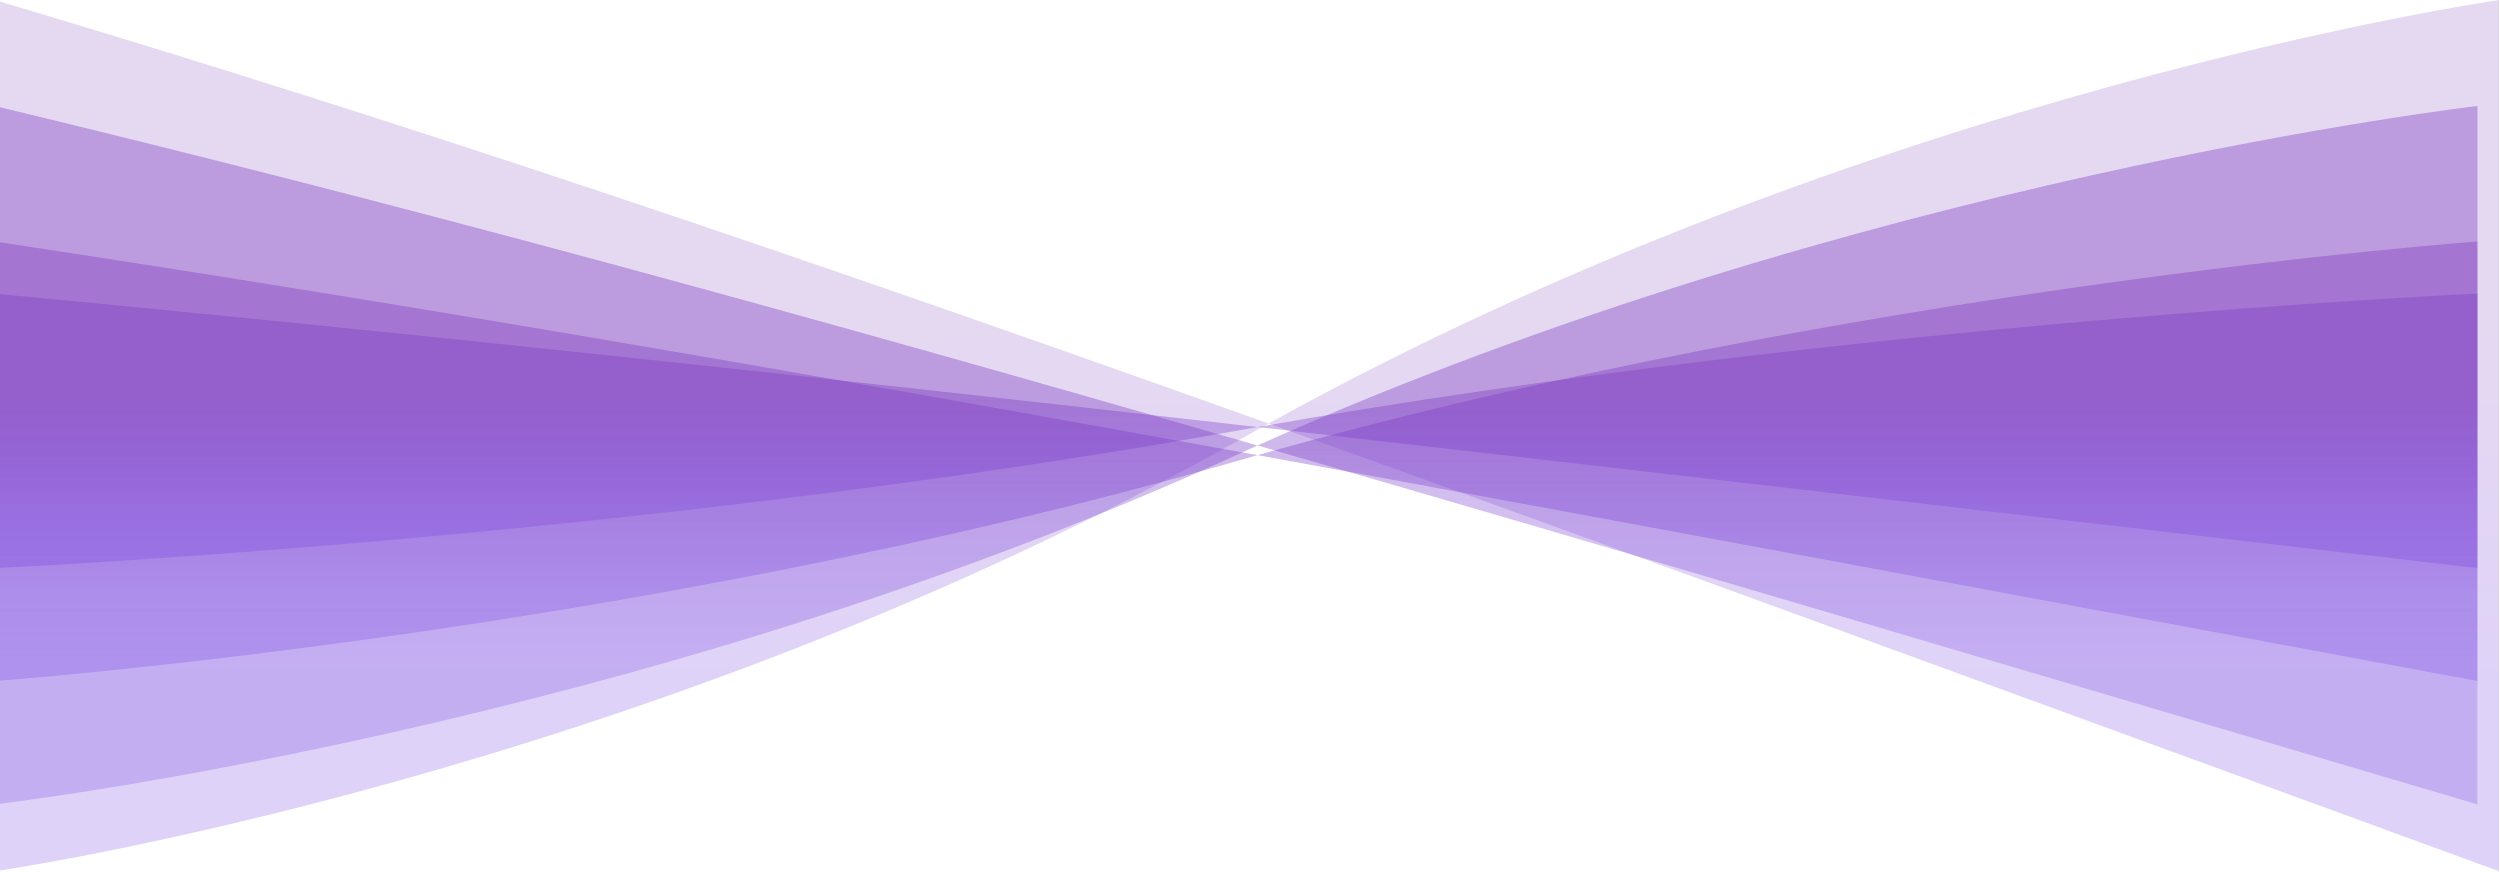 <svg width="1439" height="502" viewBox="0 0 1439 502" fill="none" xmlns="http://www.w3.org/2000/svg">
<g id="Bg Skills">
<path id="Vector 17" d="M1438.5 0V501.5C1162.01 400.449 933.453 316.432 730.187 243.784C726.039 246.086 721.893 248.408 717.75 250.75C368 448.5 -3 501.5 -3 501.5V0C232.258 69.978 458.659 146.738 730.187 243.784C1076.24 51.752 1438.5 0 1438.5 0Z" fill="url(#paint0_linear)"/>
<path id="Vector 18" d="M1426 169V327C1151.91 295.163 925.333 268.694 723.829 245.805C719.717 246.53 715.607 247.262 711.5 248C364.783 310.302 -3 327 -3 327V169C230.218 191.047 454.656 215.231 723.829 245.805C1066.88 185.305 1426 169 1426 169Z" fill="url(#paint1_linear)"/>
<path id="Vector 19" d="M1426 139V392C1151.91 341.021 925.333 298.636 723.829 261.986C719.717 263.147 715.607 264.318 711.5 265.5C364.783 365.262 -3 392 -3 392V139C230.218 174.303 454.656 213.027 723.829 261.986C1066.88 165.108 1426 139 1426 139Z" fill="url(#paint2_linear)"/>
<path id="Vector 20" d="M1426 61V463C1151.91 381.998 925.333 314.651 723.829 256.416C719.717 258.261 715.607 260.122 711.5 262C364.783 420.515 -3 463 -3 463V61C230.218 117.094 454.656 178.625 723.829 256.416C1066.88 102.484 1426 61 1426 61Z" fill="url(#paint3_linear)"/>
</g>
<defs>
<linearGradient id="paint0_linear" x1="717.75" y1="197.462" x2="717.75" y2="544.426" gradientUnits="userSpaceOnUse">
<stop stop-color="#7F3FC0" stop-opacity="0.2"/>
<stop offset="0.587" stop-color="#5B1EDD" stop-opacity="0.2"/>
</linearGradient>
<linearGradient id="paint1_linear" x1="711.5" y1="231.211" x2="711.5" y2="340.524" gradientUnits="userSpaceOnUse">
<stop stop-color="#7F3FC0" stop-opacity="0.4"/>
<stop offset="0.587" stop-color="#5B1EDD" stop-opacity="0.2"/>
</linearGradient>
<linearGradient id="paint2_linear" x1="711.5" y1="238.617" x2="711.5" y2="413.656" gradientUnits="userSpaceOnUse">
<stop stop-color="#7F3FC0" stop-opacity="0.4"/>
<stop offset="0.587" stop-color="#5B1EDD" stop-opacity="0.2"/>
</linearGradient>
<linearGradient id="paint3_linear" x1="711.5" y1="219.285" x2="711.5" y2="497.41" gradientUnits="userSpaceOnUse">
<stop stop-color="#7F3FC0" stop-opacity="0.4"/>
<stop offset="0.587" stop-color="#5B1EDD" stop-opacity="0.2"/>
</linearGradient>
</defs>
</svg>
